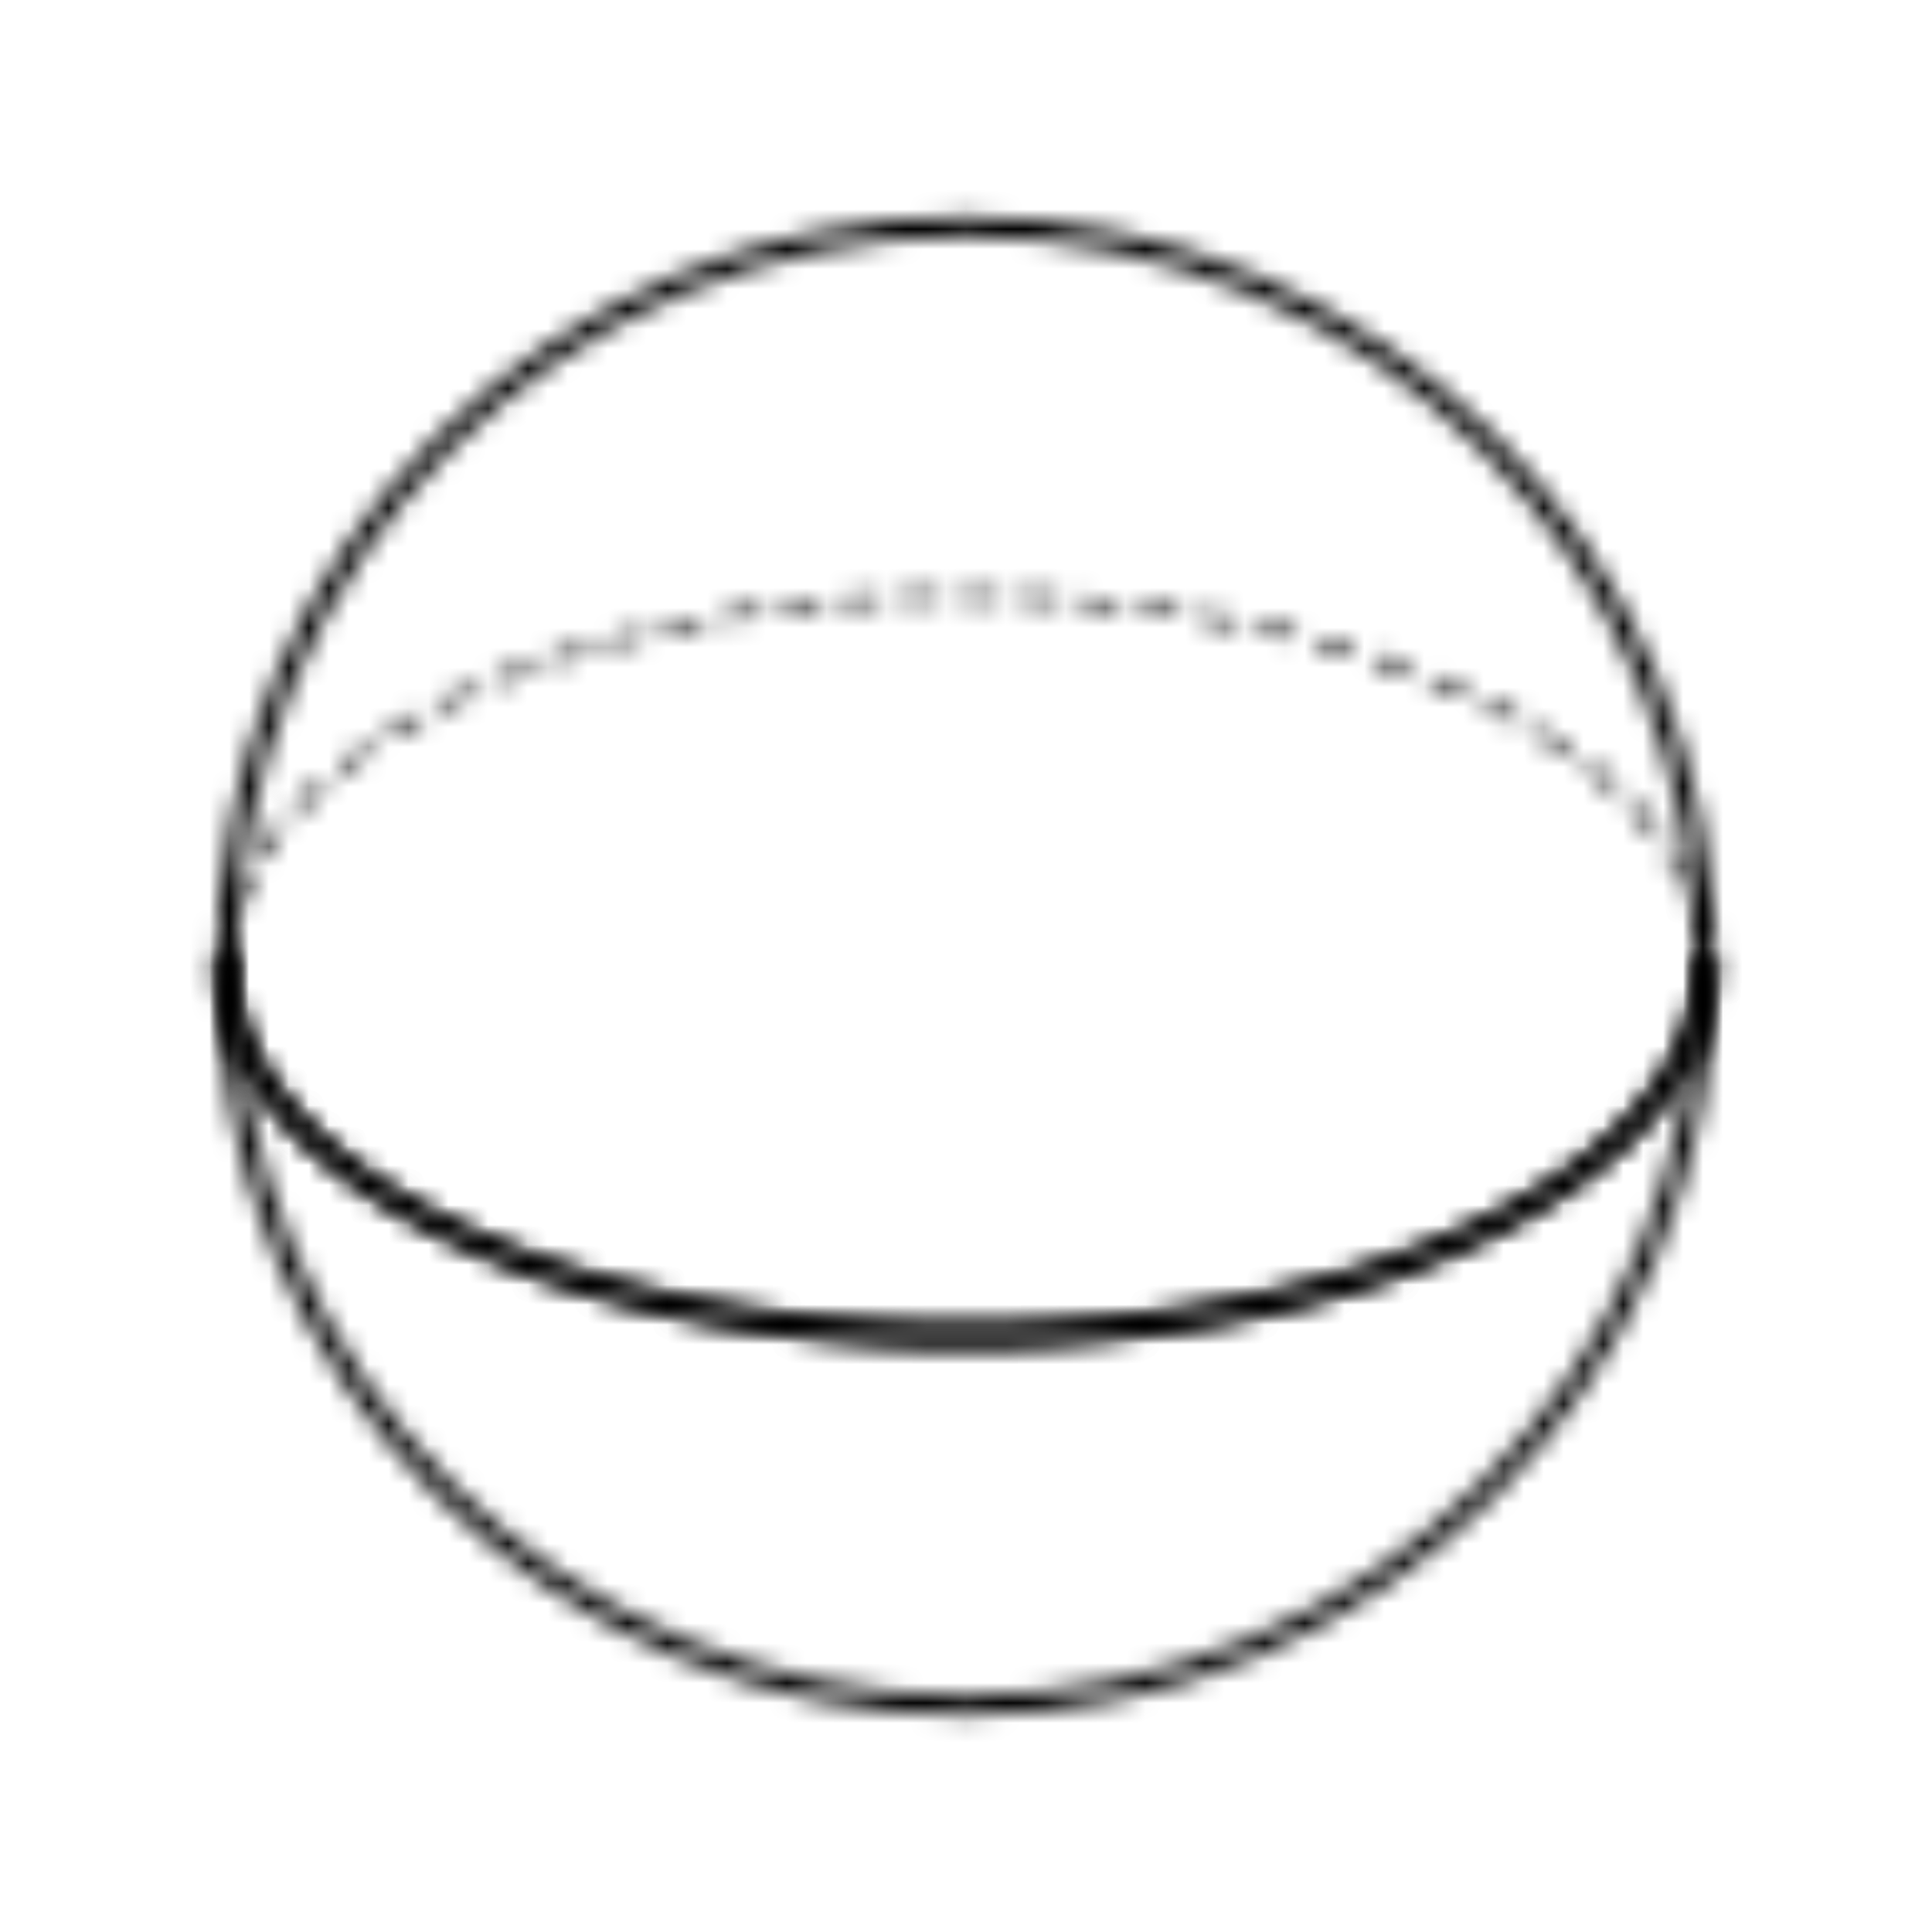 <svg width="77" height="77" viewBox="-10 -10 97 97" xmlns="http://www.w3.org/2000/svg" xmlns:xlink="http://www.w3.org/1999/xlink">
    <defs>
        <path d="M38.5.875C59.28.875 76.125 17.72 76.125 38.5 76.1 59.269 59.269 76.1 38.5 76.125 17.72 76.125.875 59.28.875 38.5S17.72.875 38.5.875zm0 1C18.273 1.875 1.875 18.273 1.875 38.5S18.273 75.125 38.5 75.125 75.125 58.727 75.125 38.5C75.103 18.282 58.718 1.897 38.5 1.875z" id="a"/>
        <path d="M75.625 0a.5.5 0 0 1 .5.5c0 10.5-16.88 19.06-37.625 19.06S.875 11.01.875.5a.5.5 0 0 1 1 0c0 9.96 16.43 18.06 36.625 18.06S75.125 10.46 75.125.5a.5.5 0 0 1 .5-.5z" id="c"/>
        <path d="M75.625 0a.5.5 0 0 1 .5.5c0 10.5-16.88 19.06-37.625 19.06S.875 11.01.875.5a.5.5 0 0 1 1 0c0 9.96 16.43 18.06 36.625 18.06S75.125 10.46 75.125.5a.5.5 0 0 1 .5-.5z" id="e"/>
        <path d="M.535 17.76a.253.253 0 0 1 .21.29A9.35 9.35 0 0 0 .63 19.5a.251.251 0 0 1-.255.25.25.25 0 0 1-.25-.25c0-.512.04-1.024.12-1.53a.253.253 0 0 1 .29-.21zm73.677-1.428a.25.25 0 0 1 .183.188c.156.49.273.992.35 1.5a.25.25 0 0 1-.21.285L74.5 18.3a.255.255 0 0 1-.25-.21 9.43 9.43 0 0 0-.33-1.42.25.25 0 0 1 .292-.338zM1.485 14.945a.255.255 0 0 1 .12.335c-.214.437-.394.89-.54 1.355a.25.25 0 0 1-.225.17L.825 16.8H.75a.255.255 0 0 1-.165-.315c.158-.485.347-.959.565-1.42a.25.25 0 0 1 .335-.12zm71.615-1.19c.27.43.516.876.735 1.335a.25.25 0 0 1-.12.335.24.24 0 0 1-.09.03l-.015-.005a.244.244 0 0 1-.225-.145c-.211-.44-.449-.868-.71-1.28a.246.246 0 0 1 .08-.345.25.25 0 0 1 .345.075zM3.138 12.438a.25.25 0 0 1 .042.352c-.308.385-.595.785-.86 1.2a.24.24 0 0 1-.2.12l-.01-.005a.25.25 0 0 1-.21-.385c.265-.415.565-.835.885-1.24a.25.25 0 0 1 .353-.042zm68.082-1.073c.353.366.686.75 1 1.15a.25.25 0 0 1-.04.35.252.252 0 0 1-.145.06l-.01-.005a.255.255 0 0 1-.195-.095c-.3-.375-.625-.75-.97-1.115a.25.25 0 1 1 .36-.345zM5.095 10.209c.066 0 .13.028.175.076a.245.245 0 0 1 0 .35 17.4 17.4 0 0 0-1.065 1.03.26.26 0 0 1-.205.1.264.264 0 0 1-.175-.07.25.25 0 0 1 0-.355c.345-.36.71-.715 1.095-1.055a.242.242 0 0 1 .175-.076zm63.91-.854c.405.315.795.645 1.165.975a.25.25 0 0 1-.335.37c-.36-.325-.74-.645-1.135-.955a.25.25 0 0 1 .042-.452.25.25 0 0 1 .263.062zm-61.36-.87a.25.25 0 0 1-.065.35c-.41.285-.815.58-1.195.875a.226.226 0 0 1-.18.05l.025.005a.25.25 0 0 1-.155-.445c.39-.305.8-.61 1.22-.9a.255.255 0 0 1 .35.065zM66.52 7.62c.435.265.86.545 1.265.825a.25.25 0 0 1 .065.35.246.246 0 0 1-.23.1l.025.005c-.05 0-.1-.015-.14-.045-.4-.275-.82-.55-1.245-.81a.255.255 0 0 1-.085-.345.244.244 0 0 1 .345-.08zm-56.384-.8a.25.25 0 0 1-.026.45c-.435.245-.87.5-1.285.75a.248.248 0 0 1-.155.035l.025.005a.25.25 0 0 1-.13-.465c.42-.26.86-.5 1.305-.76a.25.25 0 0 1 .266-.015zm53.744-.67c.455.23.905.465 1.335.705a.25.25 0 0 1-.12.47.205.205 0 0 1-.12-.035c-.43-.233-.87-.463-1.32-.69a.245.245 0 0 1-.11-.335.25.25 0 0 1 .335-.115zm-51.014-.564a.25.25 0 0 1-.111.324c-.46.21-.91.42-1.35.64a.214.214 0 0 1-.11.05.256.256 0 0 1-.11-.5c.447-.22.902-.435 1.365-.645a.25.25 0 0 1 .316.131zm48.239-.641c.47.195.935.395 1.385.6a.255.255 0 1 1-.105.5V6a.24.24 0 0 1-.1 0c-.45-.205-.905-.4-1.37-.59a.245.245 0 0 1-.135-.325.248.248 0 0 1 .133-.137.245.245 0 0 1 .192-.003zm-45.5-.581a.25.25 0 0 1-.09.441c-.47.175-.935.36-1.39.545a.307.307 0 0 1-.095.015.24.24 0 0 1-.23-.155.25.25 0 0 1 .135-.325c.46-.185.93-.37 1.405-.545a.248.248 0 0 1 .265.024zm42.67-.499c.5.165.96.33 1.425.5a.244.244 0 0 1 .145.32.25.25 0 0 1-.235.155v.025a.203.203 0 0 1-.085 0c-.46-.17-.93-.335-1.405-.5a.261.261 0 1 1 .155-.5zM18.464 3.45a.25.25 0 0 1-.119.435l-1.425.455a.193.193 0 0 1-.075-.015v.04a.253.253 0 0 1-.08-.5c.47-.155.95-.31 1.435-.455a.25.25 0 0 1 .264.04zm36.931-.425c.5.13.97.27 1.445.415a.25.25 0 0 1 .165.315.246.246 0 0 1-.235.125v.04h-.075c-.47-.145-.95-.28-1.435-.415a.255.255 0 0 1-.175-.31.25.25 0 0 1 .31-.17zm-34.099-.38c.058.034.099.09.114.155a.255.255 0 0 1-.185.305c-.5.12-.97.245-1.445.375l-.065.015a.252.252 0 1 1-.065-.5c.48-.13.965-.255 1.455-.375a.246.246 0 0 1 .191.025zm31.174-.35c.5.11 1 .225 1.465.345a.25.25 0 0 1 .185.3.25.25 0 0 1-.245.145v.04h-.06c-.5-.12-.965-.23-1.455-.34a.25.25 0 0 1-.19-.3.26.26 0 0 1 .3-.19zm-28.122-.122a.254.254 0 0 1-.203.297c-.5.095-1 .195-1.465.3l-.055.005a.251.251 0 1 1-.05-.5c.5-.11.975-.21 1.475-.305a.254.254 0 0 1 .297.203zm25.162-.458c.5.085 1 .175 1.5.27a.255.255 0 0 1 .2.295.25.25 0 0 1-.265.16v.04h-.05c-.487-.093-.977-.183-1.47-.27a.255.255 0 0 1-.205-.29.26.26 0 0 1 .29-.205zm-22.48-.24a.255.255 0 0 1 .28.21.247.247 0 0 1-.21.285c-.5.07-1 .15-1.5.235h-.03A.25.25 0 0 1 25.325 2a.255.255 0 0 1 .205-.29c.5-.085 1-.16 1.5-.235zm19.495-.235c.5.06 1 .13 1.5.2a.25.25 0 1 1-.035.5h-.025c-.5-.07-1-.14-1.5-.2a.252.252 0 0 1 .06-.5zm-16.5-.18a.25.25 0 0 1 .221.406.243.243 0 0 1-.166.089l-1.5.17-.025.005a.25.25 0 0 1-.03-.5c.5-.065 1-.12 1.5-.17zM43.54.935c.5.04 1 .09 1.5.14a.249.249 0 0 1 .225.275.26.26 0 0 1-.201.214L45 1.57c-.5-.05-1-.095-1.5-.135a.248.248 0 0 1-.23-.27.255.255 0 0 1 .27-.23zM32.98.82a.235.235 0 0 1 .26.235.245.245 0 0 1-.23.265c-.5.03-1 .065-1.5.105h-.01a.255.255 0 0 1-.25-.23.26.26 0 0 1 .23-.27c.5-.04 1-.075 1.5-.105zm7.54-.07c.5 0 1 .045 1.5.075a.25.25 0 0 1 .044.492L42 1.325c-.5-.03-1-.055-1.5-.075a.26.26 0 0 1-.24-.26.26.26 0 0 1 .26-.24zM36 .7a.252.252 0 0 1 .187.425.246.246 0 0 1-.177.075c-.5 0-1 0-1.5.045h-.01a.25.25 0 0 1 0-.5c.5 0 1-.035 1.5-.045zm3 .005a.246.246 0 0 1 .245.255.25.25 0 0 1-.18.235l-.065.01h-1.5a.255.255 0 0 1-.25-.25.25.25 0 0 1 .25-.25H39z" id="g"/>
    </defs>
    <g fill="none" fill-rule="evenodd">
        <g>
            <mask id="b" fill="#fff">
                <use xlink:href="#a"/>
            </mask>
            <path fill="#000" mask="url(#b)" d="M-4.125-4.125h85.25v85.25h-85.25z"/>
        </g>
        <g transform="translate(0 38)">
            <mask id="d" fill="#fff">
                <use xlink:href="#c"/>
            </mask>
            <path fill="#000" mask="url(#d)" d="M-4.125-5h85.25v29.56h-85.25z"/>
        </g>
        <g transform="translate(0 38)">
            <mask id="f" fill="#fff">
                <use xlink:href="#e"/>
            </mask>
            <path fill="#000" mask="url(#f)" d="M-4.125-5h85.25v29.56h-85.25z"/>
        </g>
        <g transform="translate(1 19)">
            <mask id="h" fill="#fff">
                <use xlink:href="#g"/>
            </mask>
            <path fill="#000" mask="url(#h)" d="M-4.875-4.3h84.623v29.05H-4.875z"/>
        </g>
    </g>
</svg>

